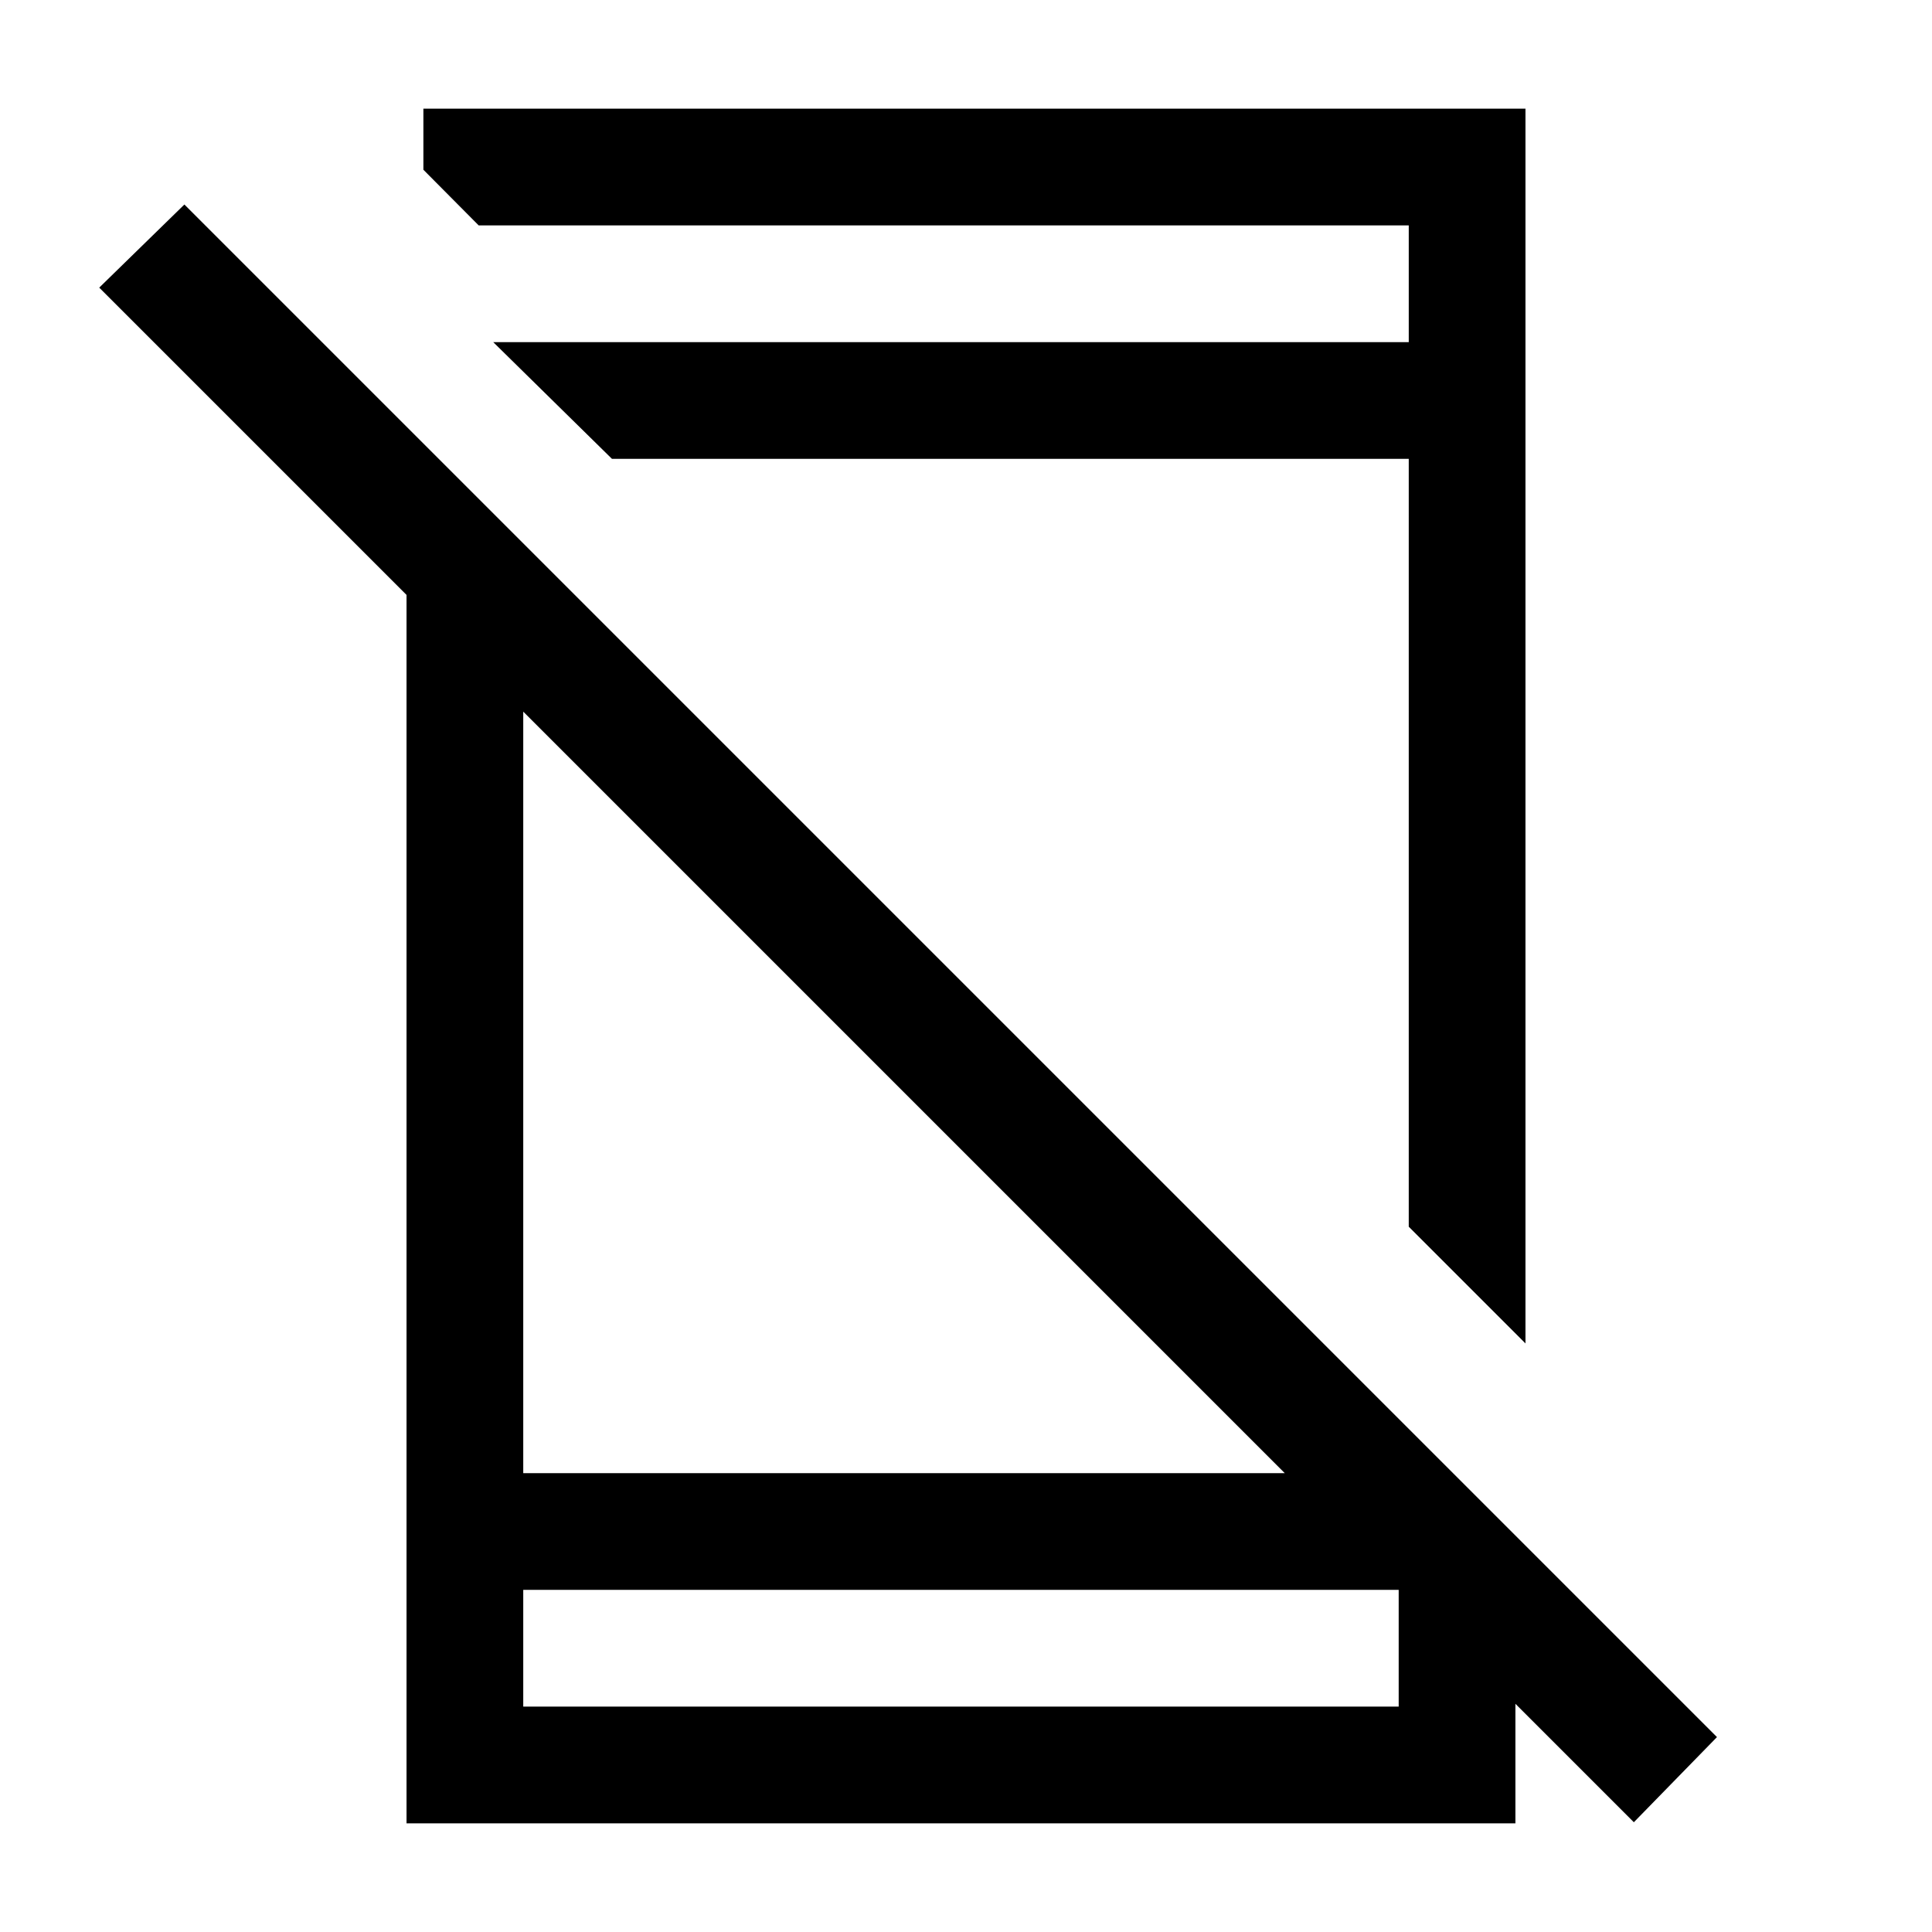 <svg xmlns="http://www.w3.org/2000/svg" height="20" viewBox="0 -960 960 960" width="20"><path d="M811.85-54.54 49.31-817.08l42.31-41.3L853.15-96.85l-41.3 42.31ZM202-703.46l58 58V-228h413.08L753-149.08V-54H202v-649.46ZM260-170v58h435v-58H260Zm44.08-562-59-58H700v-58H237.85l-27.47-27.66V-906H758v613.54l-58-58V-732H304.08ZM478-170Zm-9.08-620Z"/></svg>